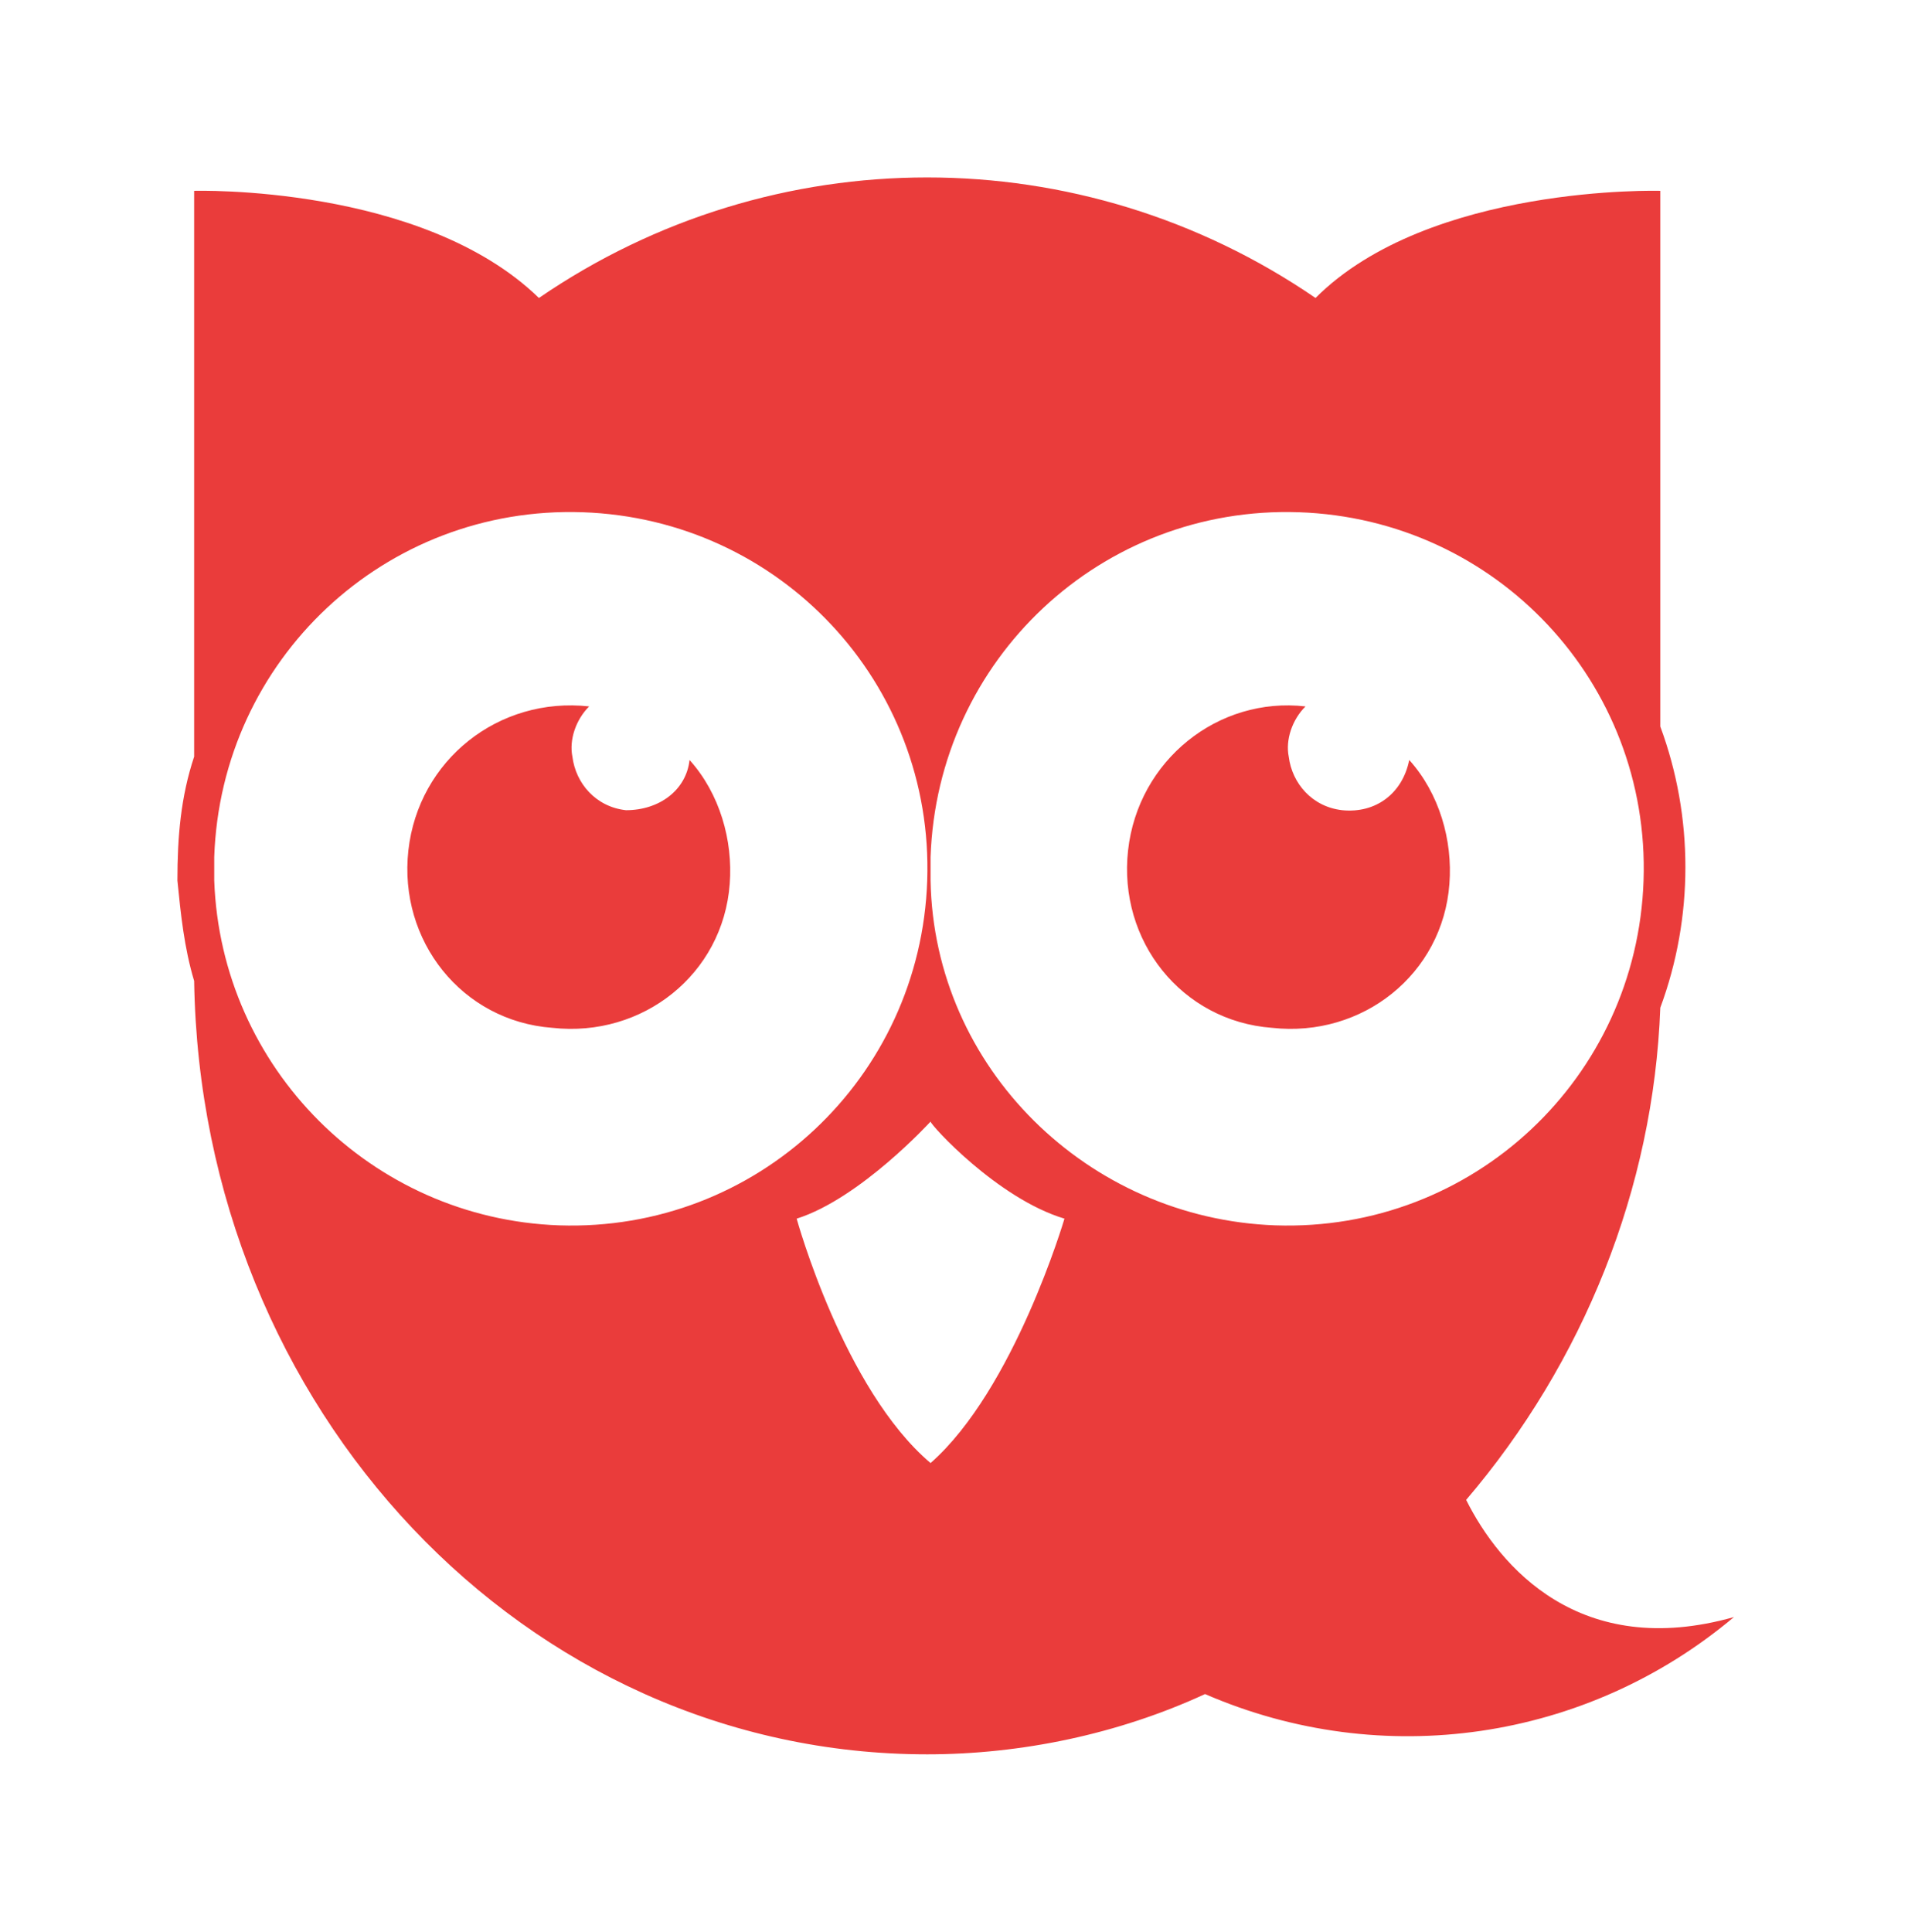 <?xml version="1.0" encoding="utf-8"?>
<!-- Generator: Adobe Illustrator 22.0.1, SVG Export Plug-In . SVG Version: 6.00 Build 0)  -->
<svg version="1.1" id="Layer_1" xmlns="http://www.w3.org/2000/svg" xmlns:xlink="http://www.w3.org/1999/xlink" x="0px" y="0px"
	 viewBox="0 0 57 57.7" style="enable-background:new 0 0 57 57.7;" xml:space="preserve">
<style type="text/css">
	.st0{fill:#EA3C3B;}
</style>
<g id="Layer_2_1_">
</g>
<g id="Layer_1_1_">
	<title>Chat X Night Bird logo</title>
	<path class="st0" d="M51.8,48.3C47.4,52,41.3,52.9,36,50.6c-2.6,1.2-5.5,1.8-8.3,1.8c-12,0-21.7-10.3-21.9-23.1c-0.3-1-0.4-2-0.5-3
		c0-1.3,0.1-2.5,0.5-3.7V5.7c0,0,6.8-0.2,10.3,3.2l0,0c7-4.8,16.2-4.8,23.2,0l0,0c3.4-3.4,10.3-3.2,10.3-3.2v16c1,2.7,1,5.7,0,8.4
		c-0.2,5.4-2.3,10.6-5.8,14.7C44.8,46.8,47.2,49.6,51.8,48.3z M38.1,36.6c5.9,0.2,10.8-4.4,11-10.3s-4.4-10.8-10.3-11
		s-10.8,4.4-11,10.3c0,0.2,0,0.5,0,0.7C27.9,31.9,32.5,36.4,38.1,36.6z M16.7,36.6c5.9,0.2,10.8-4.4,11-10.3s-4.4-10.8-10.3-11
		s-10.8,4.4-11,10.3c0,0.2,0,0.5,0,0.7C6.6,31.9,11.1,36.4,16.7,36.6z M27.8,33.5c0,0-2.1,2.3-4,2.9c0,0,1.4,5.1,4,7.3
		c2.5-2.2,4-7.3,4-7.3C29.8,35.8,27.8,33.6,27.8,33.5L27.8,33.5z M40.1,24.2c-0.9-0.1-1.5-0.8-1.6-1.6c-0.1-0.5,0.1-1.1,0.5-1.5
		c-2.6-0.3-5,1.6-5.3,4.3s1.6,5.1,4.3,5.3c2.7,0.3,5.1-1.6,5.3-4.3c0.1-1.3-0.3-2.7-1.2-3.7C41.9,23.7,41.1,24.3,40.1,24.2z
		 M18.7,24.2c-0.9-0.1-1.5-0.8-1.6-1.6c-0.1-0.5,0.1-1.1,0.5-1.5c-2.7-0.3-5.1,1.6-5.4,4.3l0,0c-0.3,2.7,1.6,5.1,4.3,5.3
		c2.7,0.3,5.1-1.6,5.3-4.3c0.1-1.3-0.3-2.7-1.2-3.7C20.5,23.6,19.7,24.2,18.7,24.2z"/>
</g>
</svg>
